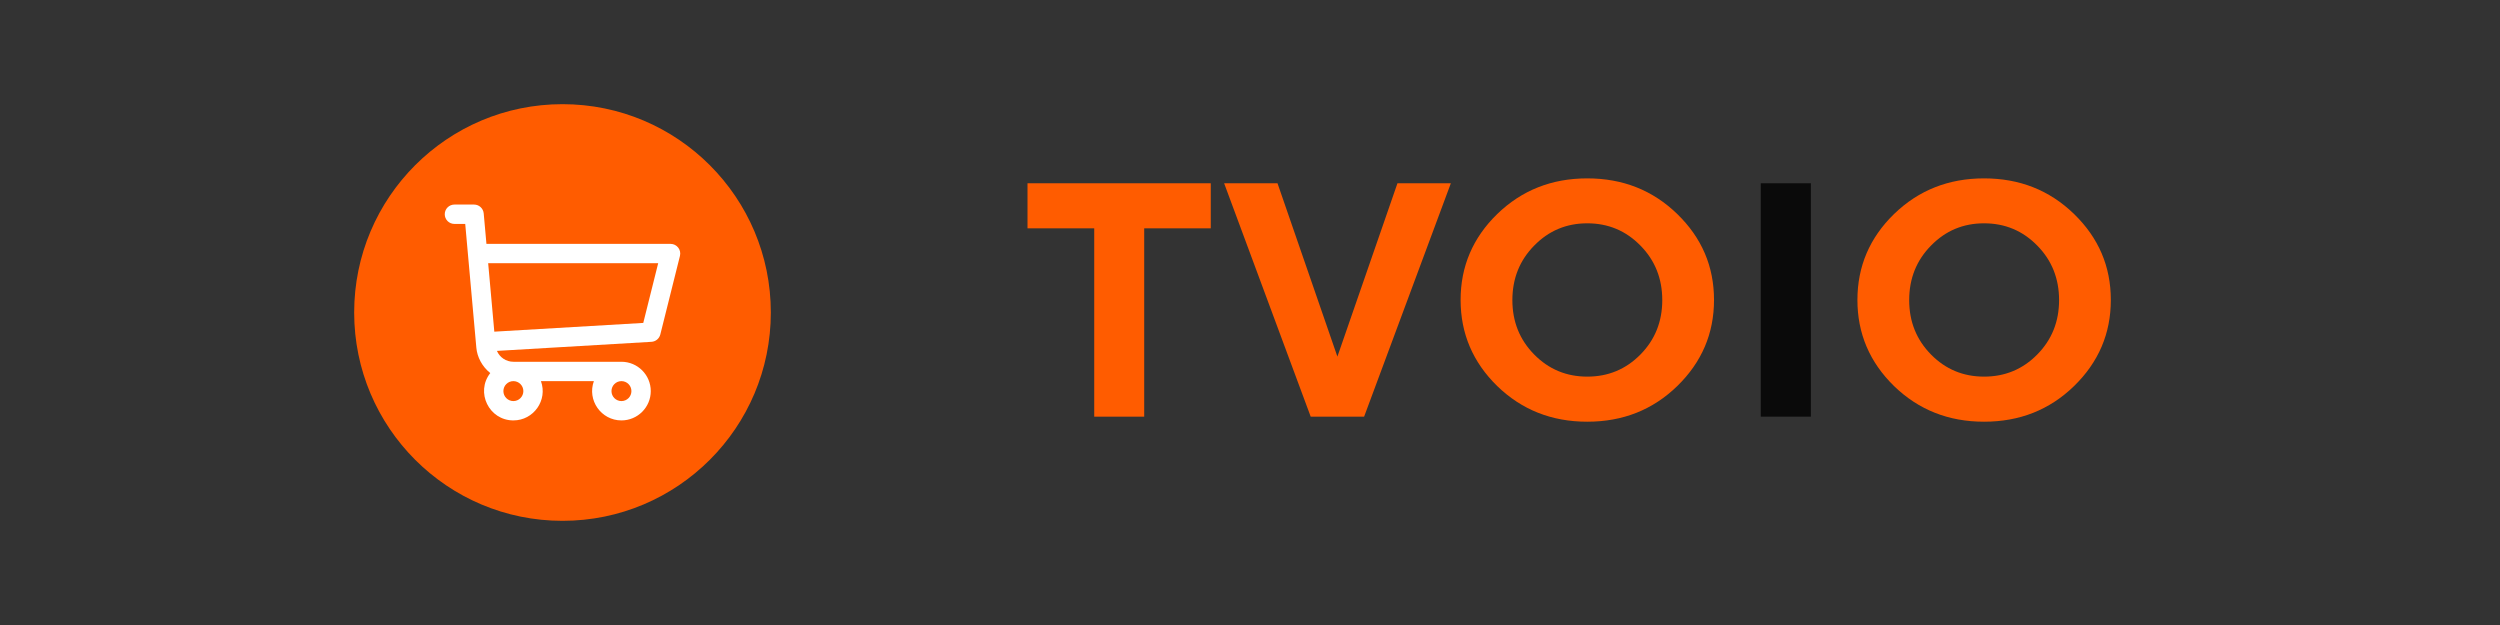 <svg width="120" height="30" viewBox="0 0 120 30" fill="none" xmlns="http://www.w3.org/2000/svg">
<rect x="0" y="0" width="120" height="30" fill="#333333" stroke="none"/>
<path d="M49.32 8.797H58.117V10.961H54.922V20H52.523V10.961H49.32V8.797ZM62.914 20L58.758 8.797H61.32L64.195 17.117L67.078 8.797H69.641L65.477 20H62.914ZM73.641 11.789C72.943 12.497 72.594 13.37 72.594 14.406C72.594 15.438 72.943 16.307 73.641 17.016C74.338 17.724 75.188 18.078 76.188 18.078C77.193 18.078 78.044 17.724 78.742 17.016C79.44 16.307 79.789 15.438 79.789 14.406C79.789 13.37 79.44 12.497 78.742 11.789C78.044 11.075 77.193 10.719 76.188 10.719C75.188 10.719 74.338 11.075 73.641 11.789ZM71.867 18.531C70.695 17.385 70.109 16.008 70.109 14.398C70.109 12.789 70.695 11.414 71.867 10.273C73.044 9.133 74.484 8.562 76.188 8.562C77.896 8.562 79.336 9.133 80.508 10.273C81.685 11.414 82.273 12.789 82.273 14.398C82.273 16.008 81.685 17.385 80.508 18.531C79.336 19.672 77.896 20.242 76.188 20.242C74.484 20.242 73.044 19.672 71.867 18.531ZM92.688 11.789C91.99 12.497 91.641 13.37 91.641 14.406C91.641 15.438 91.99 16.307 92.688 17.016C93.385 17.724 94.234 18.078 95.234 18.078C96.24 18.078 97.091 17.724 97.789 17.016C98.487 16.307 98.836 15.438 98.836 14.406C98.836 13.37 98.487 12.497 97.789 11.789C97.091 11.075 96.24 10.719 95.234 10.719C94.234 10.719 93.385 11.075 92.688 11.789ZM90.914 18.531C89.742 17.385 89.156 16.008 89.156 14.398C89.156 12.789 89.742 11.414 90.914 10.273C92.091 9.133 93.531 8.562 95.234 8.562C96.943 8.562 98.383 9.133 99.555 10.273C100.732 11.414 101.32 12.789 101.32 14.398C101.32 16.008 100.732 17.385 99.555 18.531C98.383 19.672 96.943 20.242 95.234 20.242C93.531 20.242 92.091 19.672 90.914 18.531Z" fill="#FF5C00"/>
<path d="M84.516 20V8.797H86.922V20H84.516Z" fill="#0A0A0A"/>
<circle cx="27" cy="15" r="10" fill="#FF5C00"/>
<g clip-path="url(#clip0)">
<path d="M32.188 11.706H23.349L23.218 10.242C23.196 10.003 22.995 9.819 22.755 9.819H21.812C21.555 9.819 21.348 10.027 21.348 10.284C21.348 10.54 21.555 10.748 21.812 10.748H22.331C22.614 13.907 21.881 5.743 22.865 16.697C22.903 17.125 23.134 17.591 23.533 17.907C22.814 18.826 23.471 20.18 24.642 20.18C25.613 20.18 26.298 19.212 25.965 18.294H28.506C28.173 19.21 28.857 20.18 29.829 20.18C30.606 20.18 31.237 19.549 31.237 18.773C31.237 17.997 30.606 17.365 29.829 17.365H24.645C24.292 17.365 23.985 17.153 23.852 16.843L31.271 16.407C31.474 16.395 31.645 16.253 31.695 16.056L32.638 12.283C32.711 11.99 32.49 11.706 32.188 11.706ZM24.642 19.252C24.378 19.252 24.163 19.037 24.163 18.773C24.163 18.509 24.378 18.294 24.642 18.294C24.906 18.294 25.121 18.509 25.121 18.773C25.121 19.037 24.906 19.252 24.642 19.252ZM29.829 19.252C29.565 19.252 29.351 19.037 29.351 18.773C29.351 18.509 29.565 18.294 29.829 18.294C30.094 18.294 30.308 18.509 30.308 18.773C30.308 19.037 30.094 19.252 29.829 19.252ZM30.877 15.5L23.727 15.92L23.432 12.634H31.593L30.877 15.5Z" fill="white"/>
</g>
<defs>
<clipPath id="clip0">
<rect width="11.304" height="11.304" fill="white" transform="translate(21.348 9.348)"/>
</clipPath>
</defs>
</svg>
